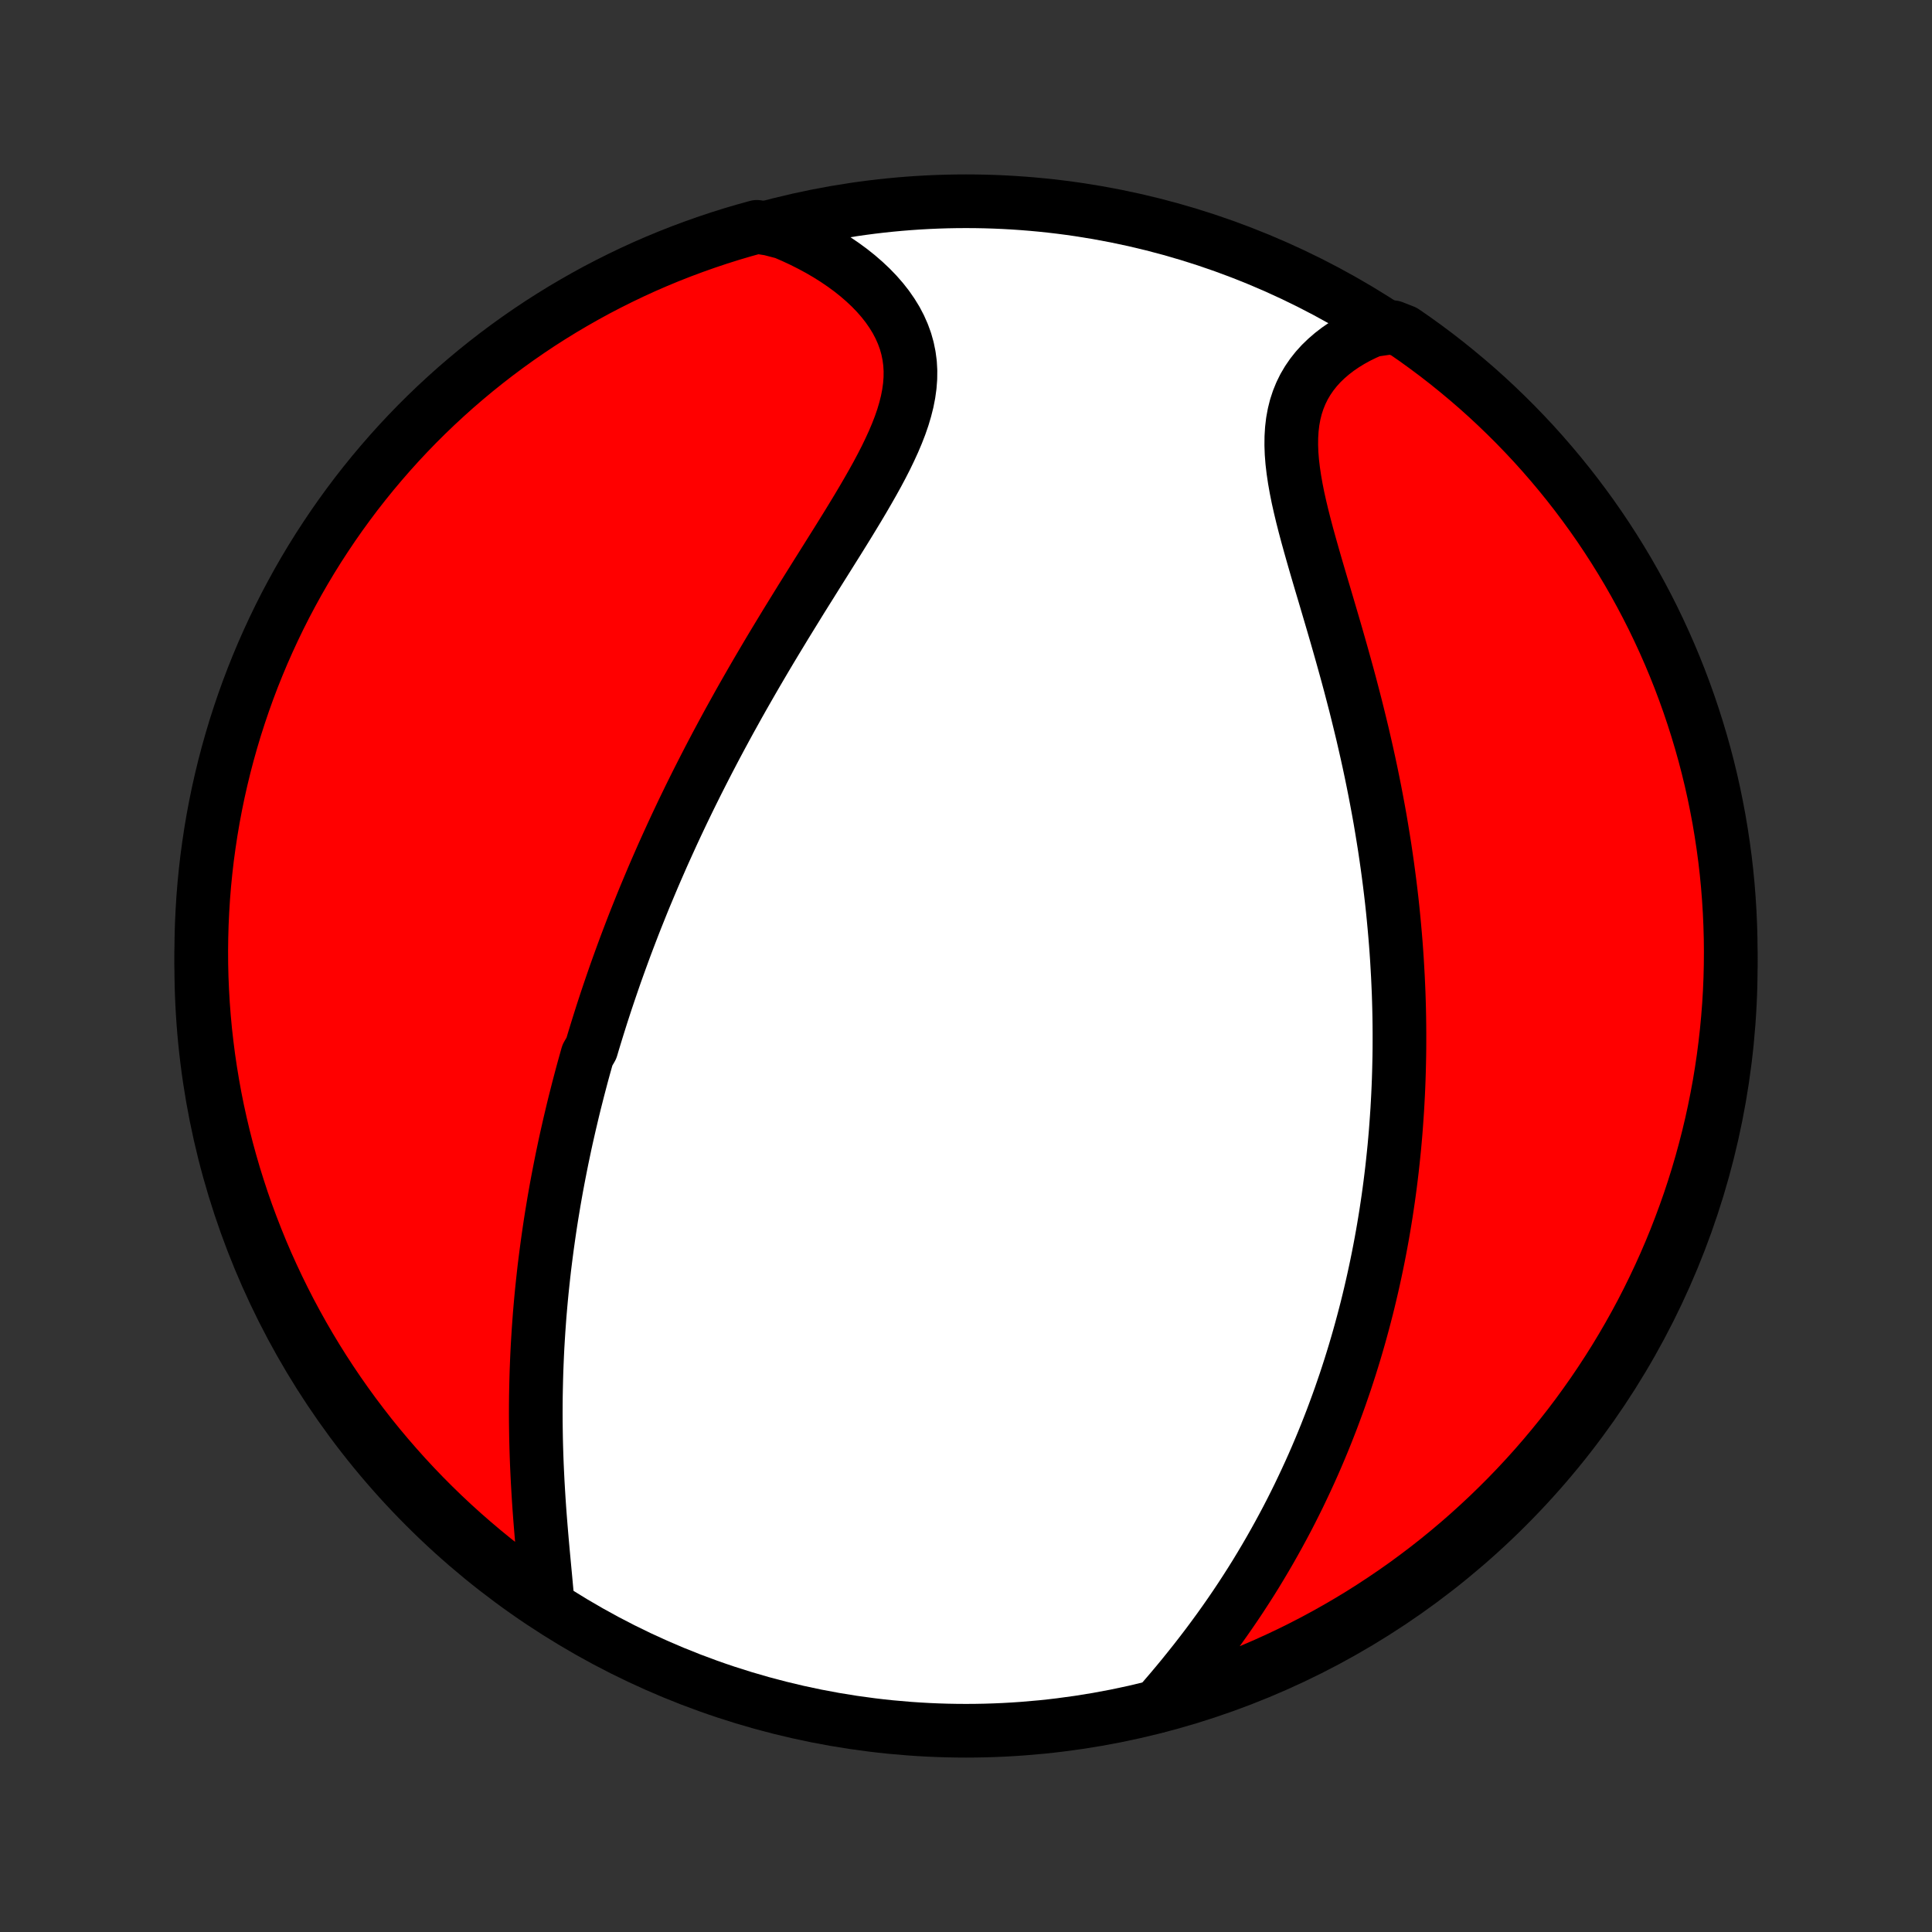 <?xml version="1.0" encoding="utf-8" standalone="no"?>
<!DOCTYPE svg PUBLIC "-//W3C//DTD SVG 1.1//EN"
  "http://www.w3.org/Graphics/SVG/1.1/DTD/svg11.dtd">
<!-- Created with matplotlib (http://matplotlib.org/) -->
<svg height="72pt" version="1.1" viewBox="0 0 72 72" width="72pt" xmlns="http://www.w3.org/2000/svg" xmlns:xlink="http://www.w3.org/1999/xlink">
 <rect x="0" y="0" width="72" height="72" fill="#333333" stroke="none"/>
 <defs>
  <style type="text/css">
*{stroke-linecap:butt;stroke-linejoin:round;}
  </style>
 </defs>
 <g id="figure_1">
  <g id="patch_1">
   <path d="
M0 72
L72 72
L72 0
L0 0
z
" style="fill:none;"/>
  </g>
  <g id="axes_1">
   <g id="PatchCollection_1">
    <defs>
     <path d="
M36 -7.5
C43.558 -7.5 50.808 -10.503 56.153 -15.848
C61.497 -21.192 64.5 -28.442 64.5 -36
C64.5 -43.558 61.497 -50.808 56.153 -56.153
C50.808 -61.497 43.558 -64.5 36 -64.5
C28.442 -64.5 21.192 -61.497 15.848 -56.153
C10.503 -50.808 7.5 -43.558 7.5 -36
C7.5 -28.442 10.503 -21.192 15.848 -15.848
C21.192 -10.503 28.442 -7.5 36 -7.5
z
" id="C0_0_a811fe30f3"/>
     <path d="
M20.407 -12.274
L20.381 -12.583
L20.352 -12.896
L20.323 -13.212
L20.293 -13.531
L20.263 -13.851
L20.233 -14.174
L20.204 -14.498
L20.176 -14.822
L20.149 -15.148
L20.123 -15.474
L20.099 -15.8
L20.077 -16.126
L20.057 -16.452
L20.038 -16.777
L20.022 -17.102
L20.007 -17.426
L19.995 -17.749
L19.985 -18.07
L19.977 -18.391
L19.972 -18.71
L19.968 -19.028
L19.967 -19.344
L19.968 -19.659
L19.971 -19.971
L19.977 -20.283
L19.984 -20.592
L19.993 -20.9
L20.005 -21.206
L20.018 -21.51
L20.033 -21.813
L20.051 -22.113
L20.07 -22.412
L20.091 -22.709
L20.113 -23.004
L20.138 -23.297
L20.164 -23.588
L20.192 -23.878
L20.222 -24.166
L20.253 -24.452
L20.285 -24.736
L20.32 -25.019
L20.356 -25.3
L20.393 -25.579
L20.432 -25.857
L20.472 -26.134
L20.513 -26.408
L20.556 -26.682
L20.601 -26.954
L20.646 -27.225
L20.693 -27.494
L20.741 -27.762
L20.791 -28.029
L20.842 -28.295
L20.894 -28.559
L20.947 -28.823
L21.002 -29.085
L21.057 -29.347
L21.114 -29.607
L21.173 -29.867
L21.232 -30.126
L21.293 -30.384
L21.354 -30.641
L21.417 -30.898
L21.482 -31.154
L21.547 -31.41
L21.614 -31.665
L21.681 -31.919
L21.75 -32.173
L21.821 -32.427
L21.892 -32.681
L22.039 -32.934
L22.114 -33.187
L22.191 -33.44
L22.269 -33.693
L22.348 -33.945
L22.428 -34.198
L22.51 -34.451
L22.593 -34.704
L22.678 -34.957
L22.764 -35.21
L22.851 -35.463
L22.939 -35.717
L23.03 -35.971
L23.122 -36.226
L23.215 -36.481
L23.309 -36.736
L23.406 -36.992
L23.504 -37.249
L23.603 -37.506
L23.704 -37.764
L23.808 -38.023
L23.912 -38.283
L24.018 -38.543
L24.127 -38.804
L24.237 -39.066
L24.348 -39.329
L24.462 -39.593
L24.578 -39.858
L24.695 -40.125
L24.815 -40.392
L24.937 -40.66
L25.06 -40.93
L25.186 -41.201
L25.314 -41.473
L25.444 -41.747
L25.577 -42.022
L25.711 -42.298
L25.848 -42.575
L25.987 -42.854
L26.129 -43.134
L26.273 -43.416
L26.419 -43.699
L26.568 -43.984
L26.719 -44.27
L26.873 -44.558
L27.029 -44.847
L27.187 -45.137
L27.349 -45.429
L27.512 -45.723
L27.678 -46.018
L27.847 -46.314
L28.018 -46.612
L28.191 -46.911
L28.367 -47.211
L28.545 -47.513
L28.725 -47.816
L28.908 -48.12
L29.093 -48.425
L29.279 -48.732
L29.468 -49.039
L29.658 -49.347
L29.849 -49.657
L30.042 -49.966
L30.237 -50.277
L30.431 -50.588
L30.627 -50.9
L30.823 -51.212
L31.018 -51.524
L31.214 -51.836
L31.408 -52.148
L31.601 -52.46
L31.791 -52.772
L31.98 -53.084
L32.164 -53.394
L32.345 -53.705
L32.521 -54.014
L32.692 -54.322
L32.856 -54.63
L33.013 -54.936
L33.16 -55.241
L33.299 -55.544
L33.427 -55.846
L33.543 -56.145
L33.646 -56.443
L33.734 -56.739
L33.808 -57.033
L33.865 -57.325
L33.905 -57.614
L33.927 -57.901
L33.93 -58.184
L33.914 -58.465
L33.877 -58.742
L33.821 -59.016
L33.745 -59.287
L33.648 -59.553
L33.532 -59.815
L33.397 -60.073
L33.242 -60.325
L33.07 -60.573
L32.88 -60.815
L32.674 -61.051
L32.452 -61.281
L32.215 -61.504
L31.965 -61.721
L31.701 -61.931
L31.425 -62.133
L31.137 -62.329
L30.84 -62.516
L30.532 -62.696
L30.215 -62.867
L29.89 -63.031
L29.557 -63.186
L29.218 -63.333
L28.687 -63.471
L28.207 -63.546
L27.73 -63.414
L27.255 -63.274
L26.783 -63.125
L26.314 -62.968
L25.848 -62.803
L25.384 -62.63
L24.924 -62.449
L24.468 -62.26
L24.015 -62.063
L23.565 -61.857
L23.12 -61.644
L22.678 -61.423
L22.24 -61.195
L21.807 -60.958
L21.378 -60.714
L20.953 -60.463
L20.533 -60.204
L20.117 -59.938
L19.707 -59.664
L19.301 -59.383
L18.901 -59.095
L18.505 -58.8
L18.115 -58.498
L17.731 -58.19
L17.352 -57.874
L16.978 -57.552
L16.611 -57.223
L16.249 -56.888
L15.894 -56.547
L15.544 -56.199
L15.201 -55.845
L14.864 -55.485
L14.534 -55.119
L14.21 -54.747
L13.893 -54.37
L13.582 -53.986
L13.278 -53.598
L12.982 -53.204
L12.692 -52.805
L12.409 -52.4
L12.134 -51.991
L11.865 -51.577
L11.604 -51.158
L11.351 -50.735
L11.105 -50.307
L10.867 -49.874
L10.636 -49.438
L10.413 -48.997
L10.198 -48.552
L9.991 -48.104
L9.791 -47.652
L9.6 -47.196
L9.416 -46.737
L9.241 -46.275
L9.074 -45.809
L8.915 -45.34
L8.764 -44.869
L8.622 -44.395
L8.488 -43.919
L8.362 -43.44
L8.245 -42.958
L8.136 -42.475
L8.036 -41.989
L7.944 -41.502
L7.861 -41.013
L7.787 -40.523
L7.72 -40.031
L7.663 -39.538
L7.614 -39.044
L7.574 -38.549
L7.543 -38.053
L7.52 -37.557
L7.506 -37.06
L7.5 -36.563
L7.503 -36.065
L7.515 -35.568
L7.536 -35.071
L7.565 -34.574
L7.603 -34.077
L7.649 -33.581
L7.705 -33.086
L7.768 -32.592
L7.841 -32.098
L7.922 -31.606
L8.011 -31.115
L8.109 -30.626
L8.216 -30.139
L8.331 -29.653
L8.454 -29.169
L8.586 -28.687
L8.726 -28.207
L8.875 -27.73
L9.031 -27.255
L9.196 -26.783
L9.37 -26.314
L9.551 -25.848
L9.74 -25.384
L9.937 -24.924
L10.143 -24.468
L10.356 -24.015
L10.577 -23.565
L10.805 -23.12
L11.042 -22.678
L11.286 -22.24
L11.537 -21.807
L11.796 -21.378
L12.062 -20.953
L12.336 -20.533
L12.617 -20.117
L12.905 -19.707
L13.2 -19.301
L13.502 -18.901
L13.81 -18.505
L14.126 -18.115
L14.448 -17.731
L14.777 -17.352
L15.112 -16.978
L15.453 -16.611
L15.801 -16.249
L16.155 -15.894
L16.515 -15.544
L16.881 -15.201
L17.253 -14.864
L17.631 -14.534
L18.014 -14.21
L18.402 -13.893
L18.796 -13.582
L19.195 -13.278
L19.6 -12.982
z
" id="C0_1_073e4b2448"/>
     <path d="
M43.125 -8.412
L43.369 -8.691
L43.611 -8.973
L43.85 -9.257
L44.086 -9.543
L44.318 -9.831
L44.548 -10.12
L44.773 -10.41
L44.995 -10.701
L45.212 -10.993
L45.426 -11.286
L45.635 -11.579
L45.84 -11.873
L46.041 -12.167
L46.237 -12.461
L46.429 -12.756
L46.617 -13.05
L46.8 -13.344
L46.979 -13.639
L47.153 -13.932
L47.324 -14.226
L47.49 -14.519
L47.652 -14.811
L47.81 -15.103
L47.965 -15.394
L48.115 -15.685
L48.261 -15.975
L48.404 -16.264
L48.542 -16.553
L48.677 -16.84
L48.809 -17.127
L48.937 -17.413
L49.062 -17.699
L49.183 -17.983
L49.301 -18.267
L49.416 -18.55
L49.527 -18.832
L49.636 -19.113
L49.741 -19.394
L49.844 -19.674
L49.944 -19.953
L50.04 -20.231
L50.135 -20.508
L50.226 -20.785
L50.315 -21.061
L50.401 -21.337
L50.485 -21.612
L50.566 -21.887
L50.645 -22.161
L50.721 -22.434
L50.795 -22.707
L50.867 -22.98
L50.937 -23.252
L51.004 -23.524
L51.069 -23.796
L51.132 -24.067
L51.193 -24.339
L51.252 -24.61
L51.309 -24.881
L51.364 -25.152
L51.417 -25.423
L51.468 -25.694
L51.517 -25.965
L51.564 -26.236
L51.609 -26.507
L51.653 -26.779
L51.694 -27.051
L51.734 -27.323
L51.772 -27.596
L51.808 -27.869
L51.842 -28.142
L51.875 -28.416
L51.905 -28.691
L51.934 -28.966
L51.962 -29.242
L51.987 -29.519
L52.011 -29.797
L52.032 -30.075
L52.052 -30.355
L52.071 -30.635
L52.087 -30.916
L52.102 -31.199
L52.115 -31.482
L52.126 -31.767
L52.135 -32.053
L52.142 -32.34
L52.148 -32.629
L52.152 -32.919
L52.153 -33.211
L52.153 -33.504
L52.151 -33.798
L52.147 -34.095
L52.141 -34.392
L52.133 -34.692
L52.123 -34.994
L52.11 -35.297
L52.096 -35.602
L52.079 -35.909
L52.061 -36.218
L52.04 -36.529
L52.017 -36.842
L51.991 -37.157
L51.963 -37.474
L51.933 -37.793
L51.901 -38.115
L51.866 -38.439
L51.828 -38.765
L51.788 -39.093
L51.745 -39.423
L51.7 -39.756
L51.652 -40.091
L51.602 -40.429
L51.548 -40.768
L51.492 -41.11
L51.434 -41.455
L51.372 -41.801
L51.307 -42.15
L51.24 -42.501
L51.17 -42.854
L51.097 -43.209
L51.021 -43.567
L50.942 -43.926
L50.86 -44.287
L50.776 -44.651
L50.688 -45.015
L50.598 -45.382
L50.506 -45.75
L50.41 -46.119
L50.313 -46.49
L50.213 -46.861
L50.11 -47.234
L50.006 -47.607
L49.9 -47.981
L49.793 -48.355
L49.684 -48.729
L49.574 -49.103
L49.464 -49.476
L49.354 -49.849
L49.243 -50.22
L49.134 -50.59
L49.026 -50.959
L48.921 -51.325
L48.818 -51.689
L48.718 -52.05
L48.623 -52.408
L48.533 -52.762
L48.449 -53.113
L48.372 -53.458
L48.304 -53.799
L48.245 -54.134
L48.196 -54.464
L48.158 -54.787
L48.133 -55.103
L48.122 -55.413
L48.125 -55.714
L48.143 -56.008
L48.177 -56.294
L48.228 -56.571
L48.295 -56.839
L48.38 -57.098
L48.481 -57.347
L48.599 -57.587
L48.735 -57.818
L48.886 -58.038
L49.053 -58.249
L49.235 -58.45
L49.432 -58.64
L49.642 -58.821
L49.865 -58.992
L50.099 -59.152
L50.345 -59.303
L50.601 -59.444
L50.867 -59.574
L51.141 -59.695
L51.911 -59.806
L52.321 -59.645
L52.727 -59.364
L53.127 -59.075
L53.522 -58.78
L53.911 -58.478
L54.295 -58.168
L54.674 -57.852
L55.047 -57.53
L55.414 -57.201
L55.775 -56.865
L56.13 -56.523
L56.479 -56.175
L56.822 -55.82
L57.159 -55.46
L57.489 -55.093
L57.812 -54.721
L58.129 -54.343
L58.439 -53.96
L58.742 -53.571
L59.038 -53.177
L59.328 -52.777
L59.61 -52.373
L59.885 -51.963
L60.153 -51.548
L60.413 -51.129
L60.666 -50.706
L60.911 -50.277
L61.149 -49.844
L61.379 -49.408
L61.602 -48.967
L61.816 -48.522
L62.023 -48.073
L62.222 -47.621
L62.413 -47.165
L62.596 -46.705
L62.77 -46.243
L62.937 -45.777
L63.095 -45.308
L63.245 -44.837
L63.387 -44.363
L63.521 -43.886
L63.646 -43.407
L63.763 -42.925
L63.871 -42.442
L63.97 -41.956
L64.062 -41.469
L64.144 -40.98
L64.218 -40.489
L64.284 -39.998
L64.341 -39.504
L64.389 -39.01
L64.428 -38.515
L64.459 -38.019
L64.481 -37.523
L64.495 -37.026
L64.5 -36.529
L64.496 -36.031
L64.484 -35.534
L64.463 -35.037
L64.433 -34.54
L64.394 -34.043
L64.347 -33.547
L64.291 -33.052
L64.227 -32.558
L64.154 -32.065
L64.073 -31.573
L63.982 -31.082
L63.884 -30.593
L63.777 -30.105
L63.661 -29.619
L63.537 -29.136
L63.405 -28.654
L63.264 -28.174
L63.115 -27.697
L62.958 -27.223
L62.792 -26.751
L62.618 -26.282
L62.437 -25.816
L62.247 -25.353
L62.049 -24.893
L61.843 -24.437
L61.629 -23.984
L61.408 -23.535
L61.179 -23.089
L60.942 -22.648
L60.697 -22.21
L60.445 -21.777
L60.186 -21.348
L59.919 -20.924
L59.645 -20.504
L59.364 -20.089
L59.075 -19.679
L58.78 -19.273
L58.478 -18.873
L58.168 -18.478
L57.852 -18.089
L57.53 -17.705
L57.201 -17.326
L56.865 -16.953
L56.523 -16.586
L56.175 -16.225
L55.82 -15.87
L55.46 -15.521
L55.093 -15.178
L54.721 -14.841
L54.343 -14.511
L53.96 -14.188
L53.571 -13.871
L53.177 -13.561
L52.777 -13.258
L52.373 -12.961
L51.963 -12.672
L51.548 -12.39
L51.129 -12.115
L50.706 -11.847
L50.277 -11.587
L49.844 -11.334
L49.408 -11.089
L48.967 -10.851
L48.522 -10.621
L48.073 -10.398
L47.621 -10.184
L47.165 -9.977
L46.705 -9.778
L46.243 -9.587
L45.777 -9.404
L45.308 -9.23
L44.837 -9.063
L44.363 -8.905
L43.886 -8.755
z
" id="C0_2_31fccce893"/>
    </defs>
    <g clip-path="url(#p1bffca34e9)">
     <use style="fill:#ffffff;stroke:#000000;stroke-width:2.0;" x="0.0" xlink:href="#C0_0_a811fe30f3" y="72.0"/>
    </g>
    <g clip-path="url(#p1bffca34e9)">
     <use style="fill:#ff0000;stroke:#000000;stroke-width:2.0;" x="0.0" xlink:href="#C0_1_073e4b2448" y="72.0"/>
    </g>
    <g clip-path="url(#p1bffca34e9)">
     <use style="fill:#ff0000;stroke:#000000;stroke-width:2.0;" x="0.0" xlink:href="#C0_2_31fccce893" y="72.0"/>
    </g>
   </g>
  </g>
 </g>
 <defs>
  <clipPath id="p1bffca34e9">
   <rect height="72.0" width="72.0" x="0.0" y="0.0"/>
  </clipPath>
 </defs>
</svg>
